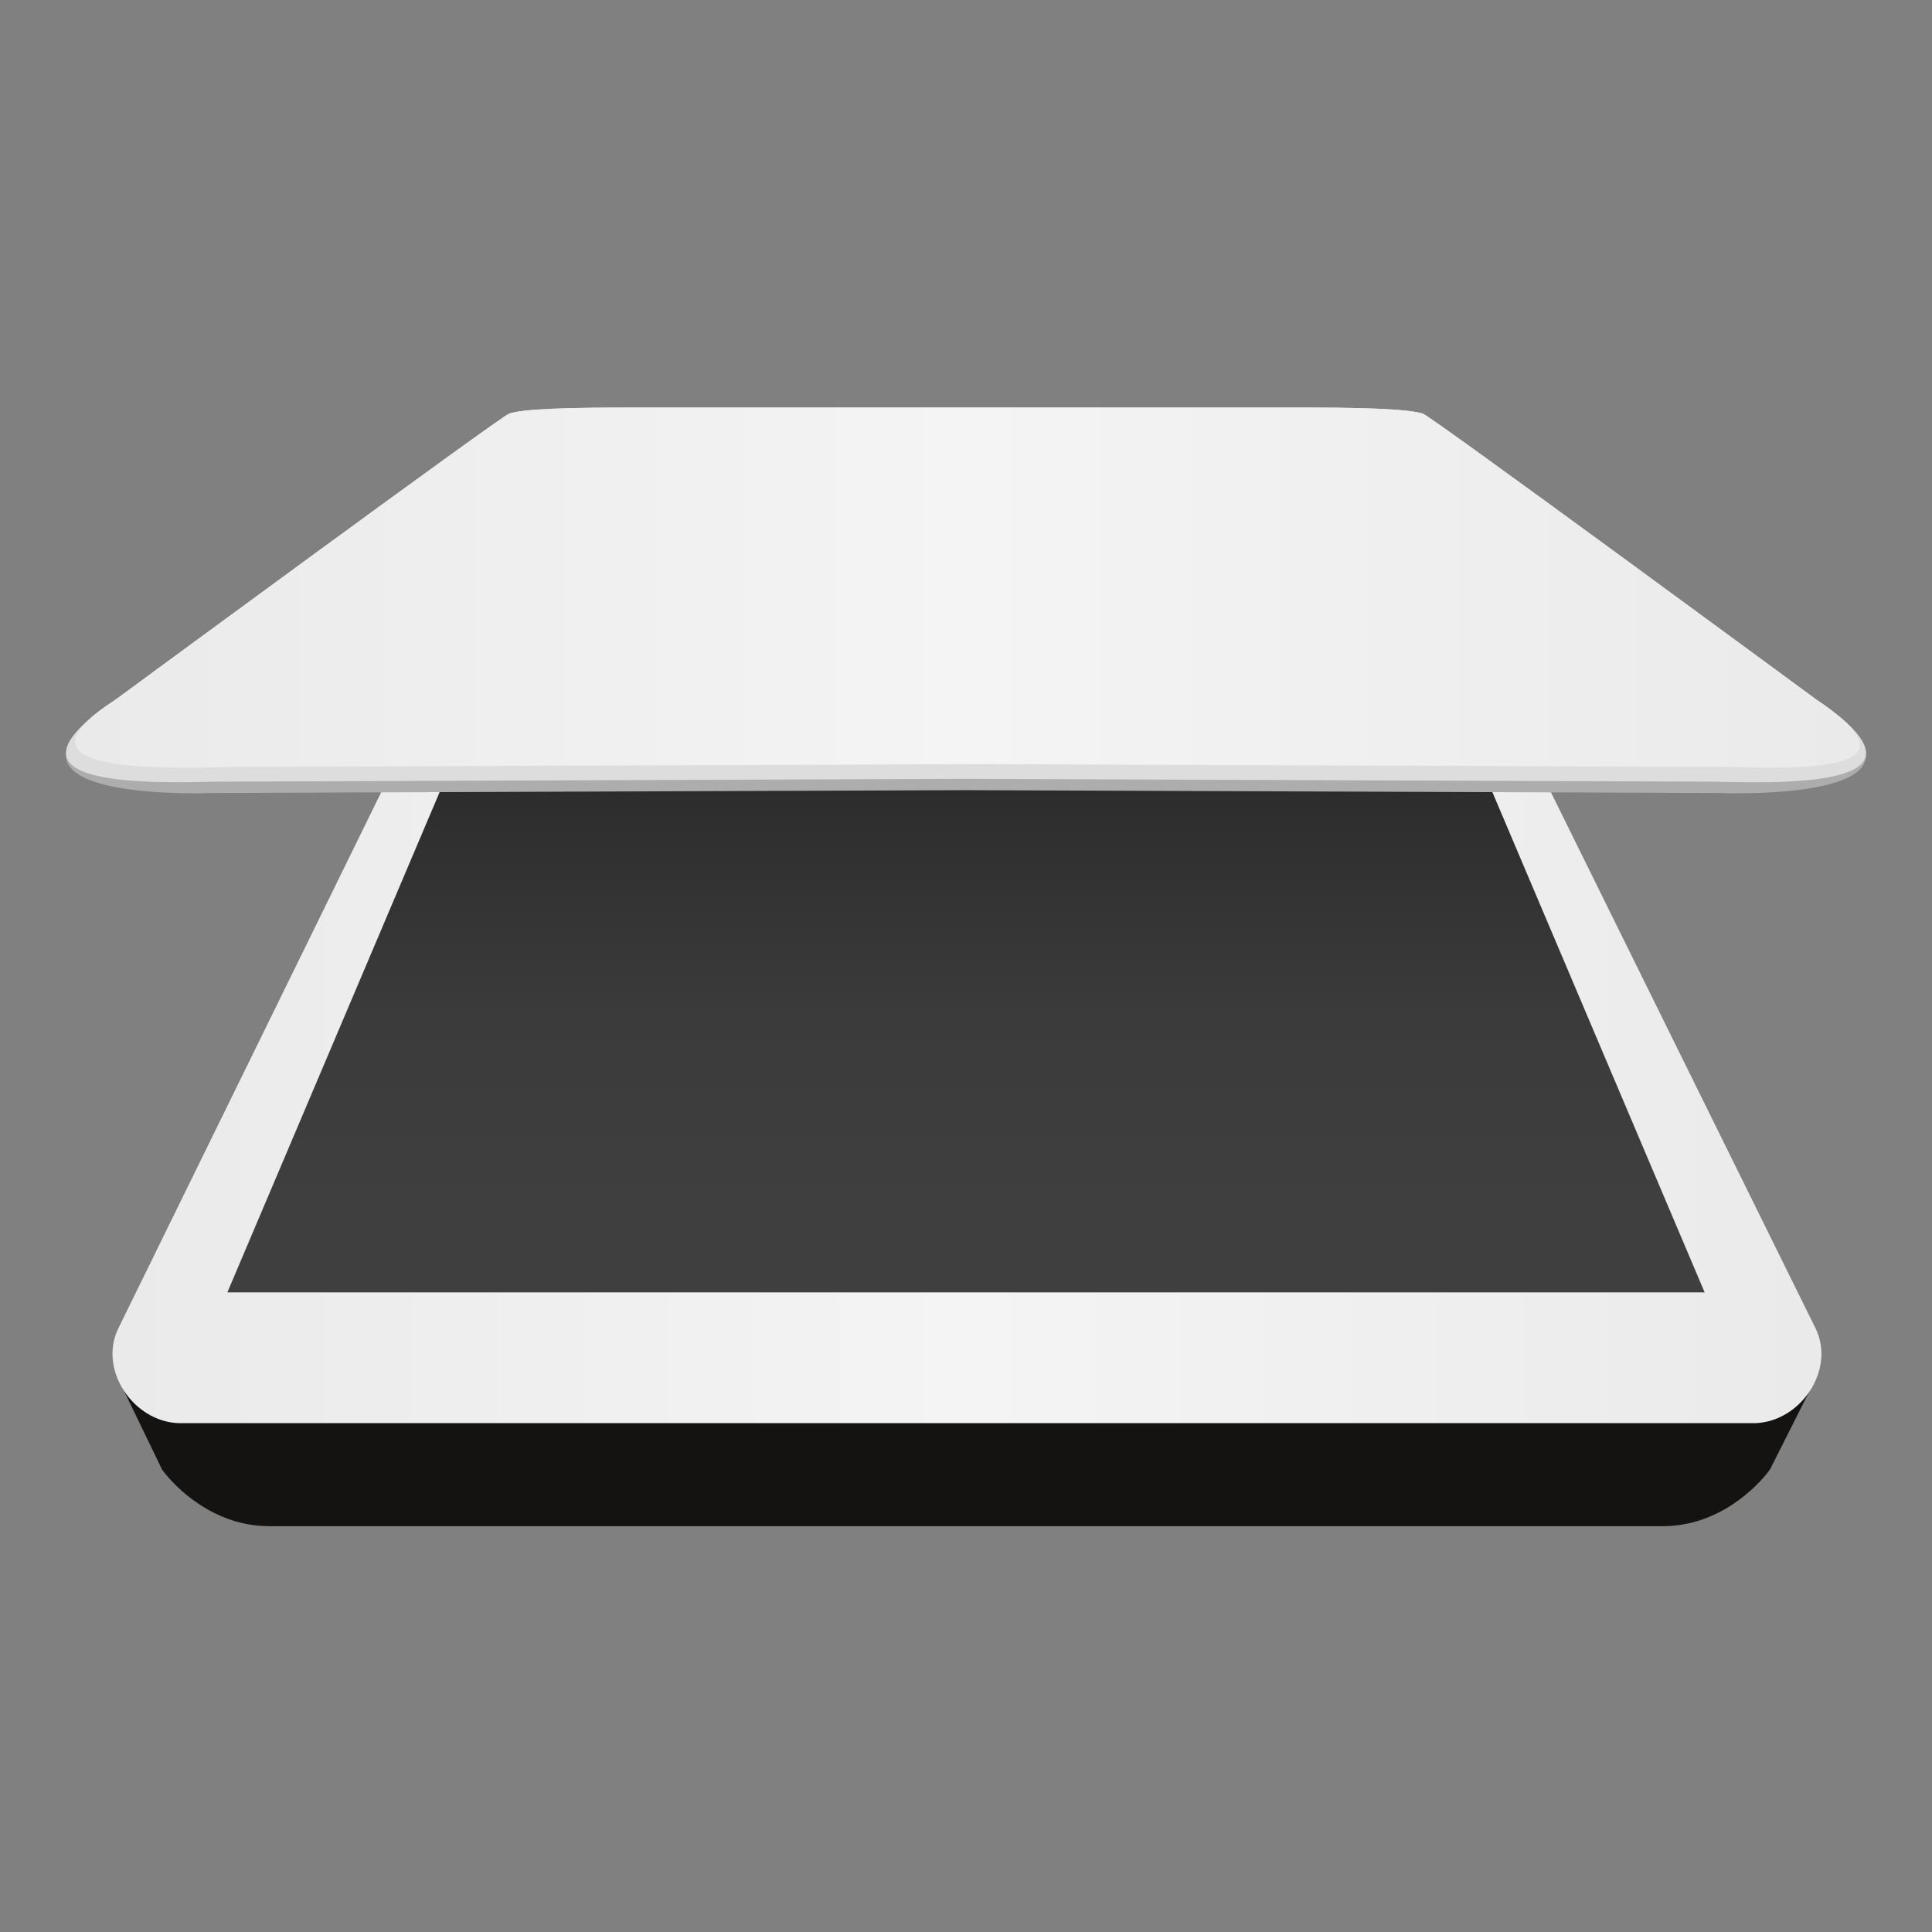 <?xml version="1.0" encoding="utf-8"?>
<!-- Generator: Adobe Illustrator 22.1.0, SVG Export Plug-In . SVG Version: 6.00 Build 0)  -->
<!-- Artist: @KevDoy for Trenta.io -->
<!-- Vector Conversion by @Genghis-Khanr -->
<svg version="1.1" id="scanner" xmlns="http://www.w3.org/2000/svg" xmlns:xlink="http://www.w3.org/1999/xlink" x="0px" y="0px"
	 viewBox="0 0 1024 1024" style="enable-background:new 0 0 1024 1024;" xml:space="preserve">
<rect x="0" y="0" width="1024" height="1024" fill="#808080" stroke="none"/>
<style type="text/css">
	.st0{fill:#141311;}
	.st1{fill:url(#SVGID_1_);}
	.st2{fill:url(#SVGID_2_);}
	.st3{fill:#ADADAD;}
	.st4{fill:#DDDDDD;}
	.st5{fill:url(#SVGID_3_);}
</style>
<g>
	<path class="st0" d="M512,808.9H142.6c-29.6,0-50-20.8-56.7-30l-23.3-48.2v-7c0,0,449.4,0,449.4,0h450.4v7l-24.3,48.2
		c-6.7,9.2-27.1,30-56.7,30C881.4,808.9,512,808.9,512,808.9z"/>
	<linearGradient id="SVGID_1_" gradientUnits="userSpaceOnUse" x1="59.65" y1="579.714" x2="965.354" y2="579.714">
		<stop  offset="0" style="stop-color:#EAEAEA"/>
		<stop  offset="0.5" style="stop-color:#F4F4F4"/>
		<stop  offset="1" style="stop-color:#EAEAEA"/>
	</linearGradient>
	<path class="st1" d="M814.7,405.1H209.3L62.6,704.3c-10.4,21.7,7.9,49,31.9,50c0.5,0,1,0,1.5,0h833c0.5,0,1,0,1.5,0
		c24.1-1,42.3-28.3,31.9-50L814.7,405.1z"/>
	<linearGradient id="SVGID_2_" gradientUnits="userSpaceOnUse" x1="512" y1="685" x2="512" y2="406.908">
		<stop  offset="0.159" style="stop-color:#3F3F3F"/>
		<stop  offset="0.526" style="stop-color:#3B3B3B"/>
		<stop  offset="0.894" style="stop-color:#2F2F2F"/>
		<stop  offset="1" style="stop-color:#2A2A2A"/>
	</linearGradient>
	<polygon class="st2" points="785.5,406.9 238.5,406.9 120.5,685 903.5,685 	"/>
	<path class="st3" d="M512,418.8l397.3,1.5c48.1,1.4,118.9-5.5,53-49.7c0,0-203.8-150-208.2-151.3c-4.3-1.3-15.2-3.2-61.3-3.2
		c-46.2,0-180.8,0-180.8,0s-134.7,0-180.8,0s-57,1.8-61.3,3.2c-4.3,1.3-208.2,151.3-208.2,151.3c-65.9,44.2,4.9,51.1,53,49.7
		L512,418.8z"/>
	<path class="st4" d="M512,412.8l397.3,1.5c48.1,1.4,118.9,0.5,53-43.8c0,0-203.8-150-208.2-151.3c-4.3-1.3-15.2-3.2-61.3-3.2
		c-46.2,0-180.8,0-180.8,0s-134.7,0-180.8,0s-57,1.8-61.3,3.2c-4.3,1.3-208.2,151.3-208.2,151.3c-65.9,44.2,4.9,45.1,53,43.8
		L512,412.8z"/>
	<linearGradient id="SVGID_3_" gradientUnits="userSpaceOnUse" x1="39.768" y1="311.454" x2="985.815" y2="311.454">
		<stop  offset="0" style="stop-color:#EAEAEA"/>
		<stop  offset="0.5" style="stop-color:#F4F4F4"/>
		<stop  offset="1" style="stop-color:#EAEAEA"/>
	</linearGradient>
	<path class="st5" d="M519.7,405l397.3,1.5c48.1,1.4,100.1,0.4,45.3-36c0,0-203.8-150-208.2-151.3c-4.3-1.3-15.2-3.2-61.3-3.2
		c-46.2,0-180.8,0-180.8,0s-134.7,0-180.8,0s-57,1.8-61.3,3.2c-4.3,1.3-208.2,151.3-208.2,151.3c-58.2,37.2,12.6,37.4,60.7,36
		L519.7,405z"/>
</g>
</svg>
